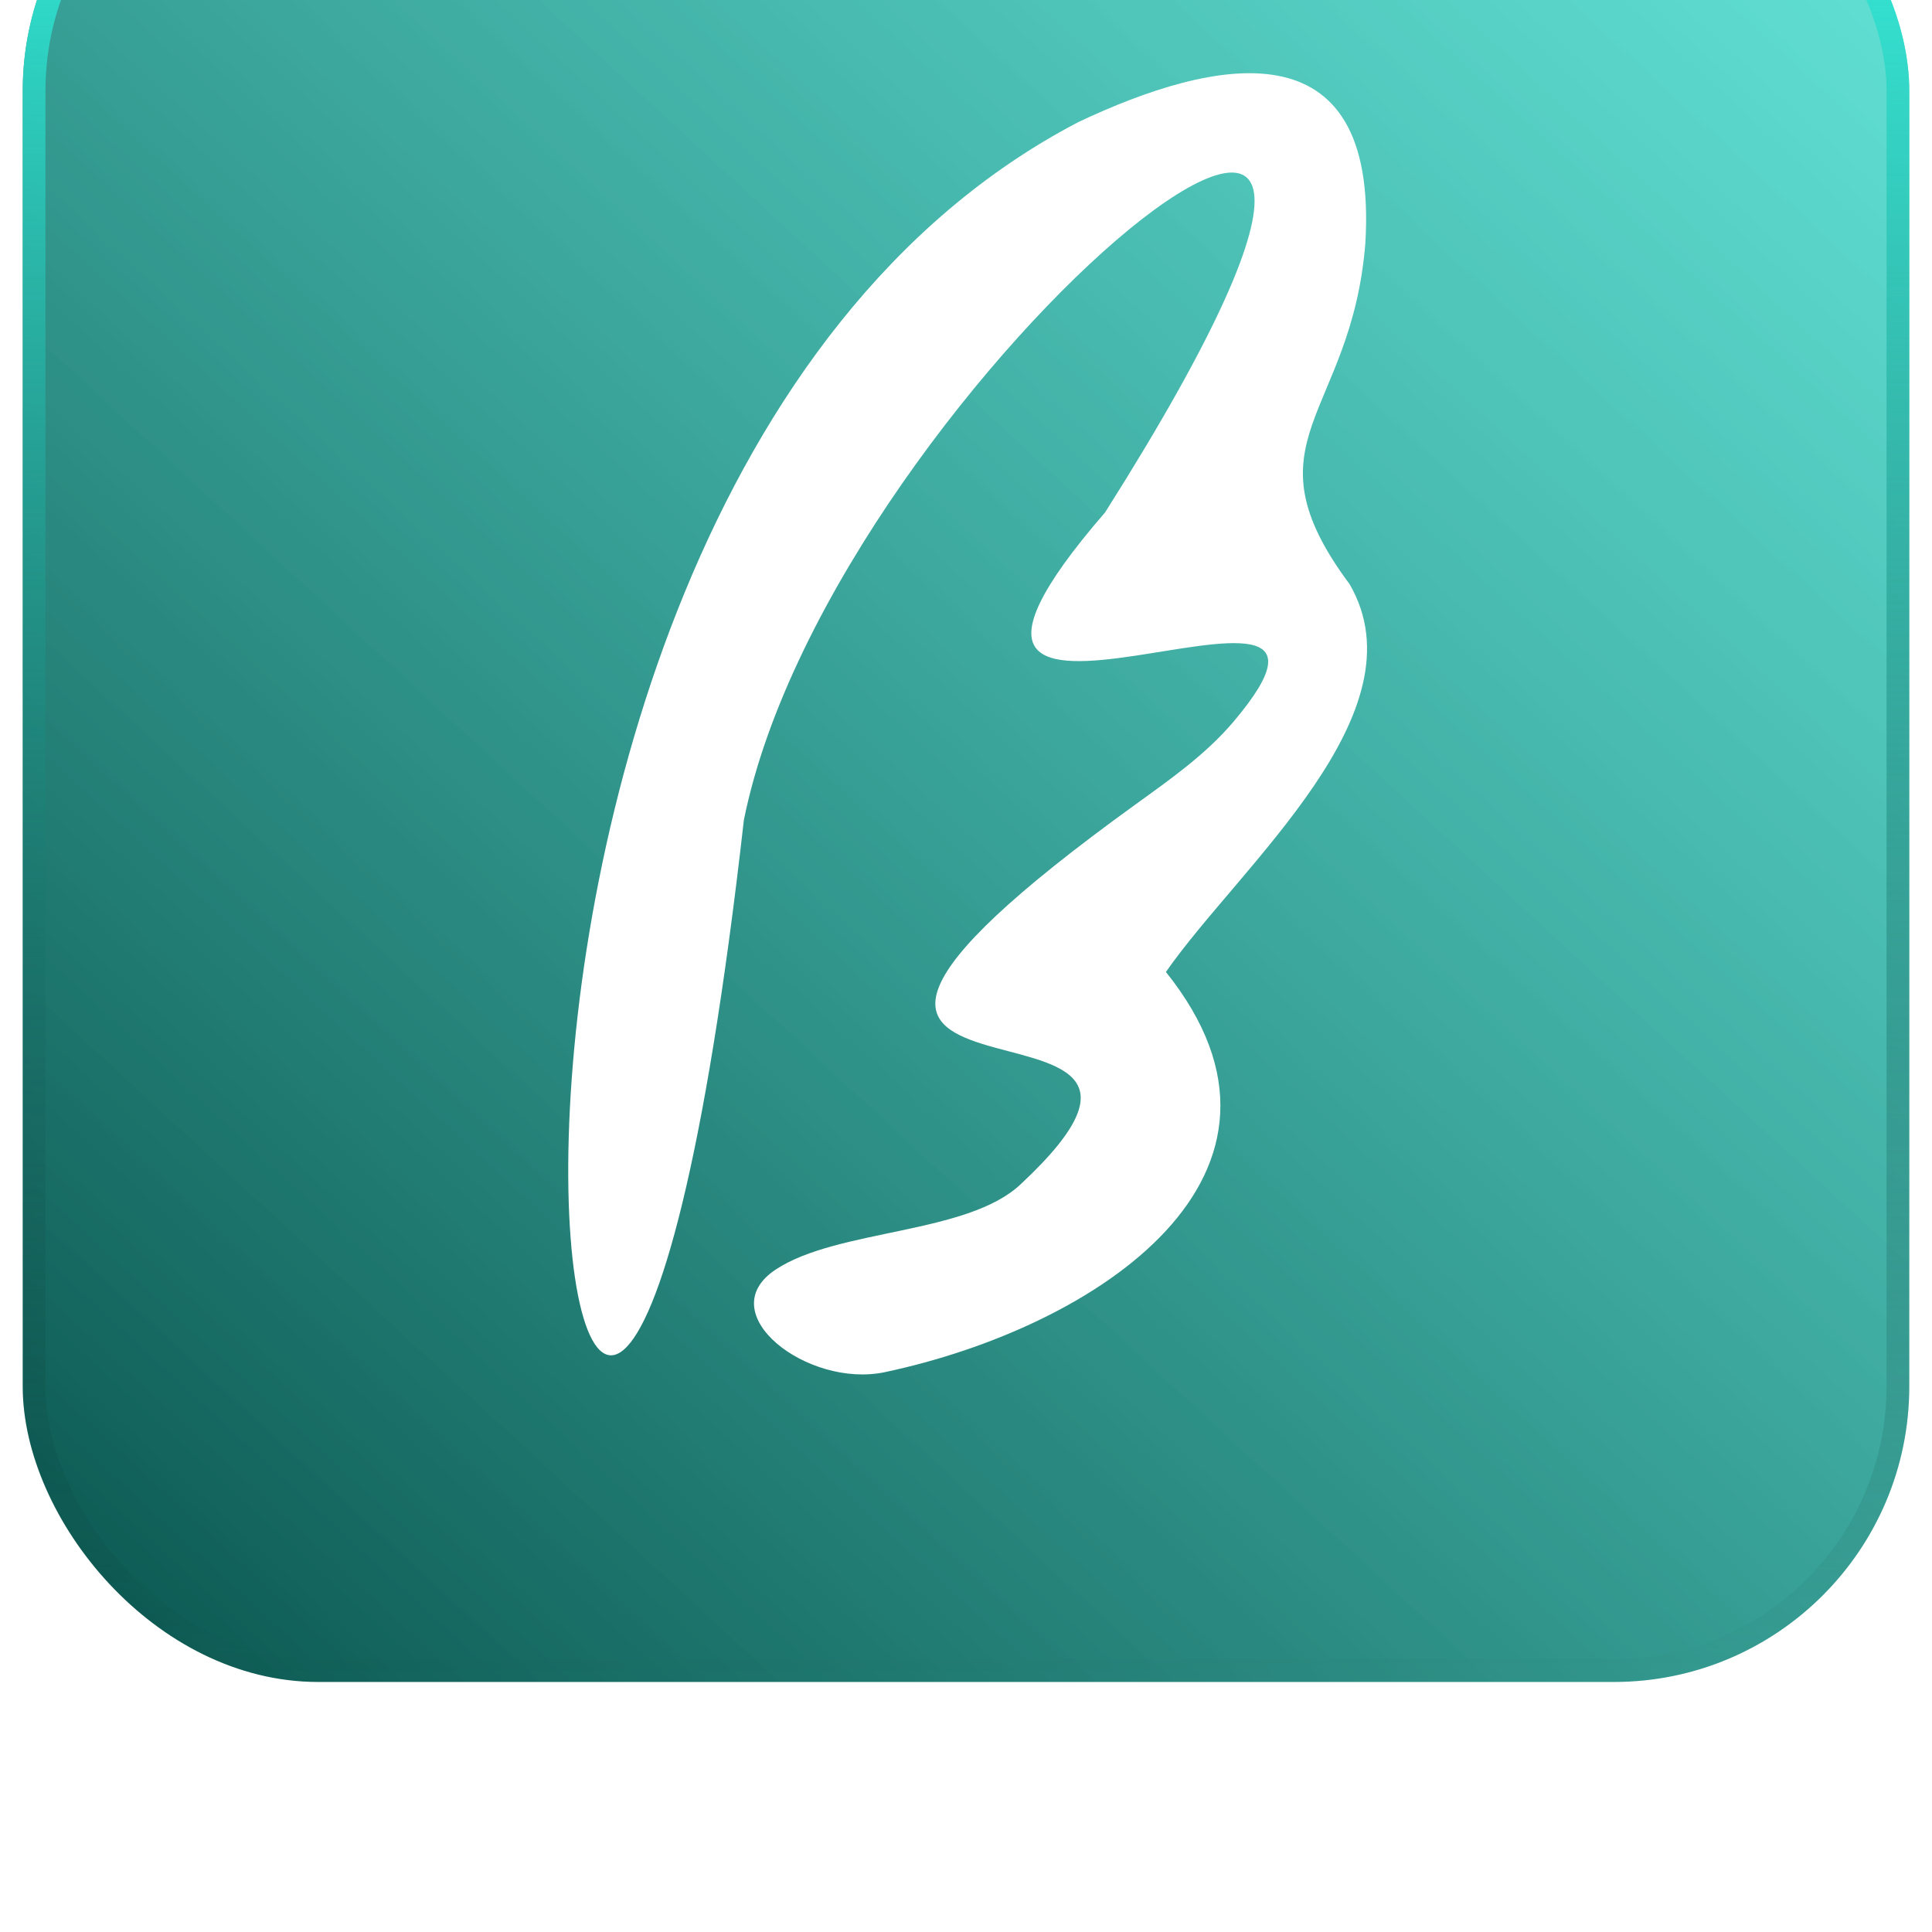 <svg width="34" height="34" viewBox="0 0 34 34" fill="none" xmlns="http://www.w3.org/2000/svg">
    <g filter="url(#filter0_i_3624_341)">
        <rect x="0.4" width="33.2" height="33.2" rx="5.2" fill="white" />
        <rect x="0.4" width="33.2" height="33.2" rx="5.2" fill="url(#paint0_linear_3624_341)" />
        <rect x="0.4" width="33.2" height="33.2" rx="5.2" fill="url(#paint1_linear_3624_341)" />
        <rect x="0.6" y="0.2" width="32.8" height="32.8" rx="5"
            stroke="url(#paint2_linear_3624_341)" stroke-width="0.4" />
        <path
            d="M15.57 27.748C14.211 28.035 12.493 26.709 13.651 25.942C14.737 25.223 17.035 25.327 17.967 24.436C22.334 20.361 11.113 24.164 19.98 17.759C20.59 17.318 21.217 16.879 21.704 16.305C24.844 12.601 14.672 18.137 19.448 12.617C27.493 -0.089 14.664 10.225 13.091 18.031C10.342 42.362 5.656 12.686 18.984 5.745C21.358 4.625 24.264 3.985 24.028 7.881C23.783 10.942 21.864 11.345 23.751 13.881C25.064 16.145 21.819 18.837 20.518 20.705C23.37 24.263 19.306 26.957 15.57 27.748Z"
            fill="white" />
    </g>
    <defs>
        <filter id="filter0_i_3624_341" x="0.4" y="-3.6" width="33.2" height="36.8"
            filterUnits="userSpaceOnUse" color-interpolation-filters="sRGB">
            <feFlood flood-opacity="0" result="BackgroundImageFix" />
            <feBlend mode="normal" in="SourceGraphic" in2="BackgroundImageFix" result="shape" />
            <feColorMatrix in="SourceAlpha" type="matrix"
                values="0 0 0 0 0 0 0 0 0 0 0 0 0 0 0 0 0 0 127 0" result="hardAlpha" />
            <feOffset dy="-3.6" />
            <feGaussianBlur stdDeviation="4.14" />
            <feComposite in2="hardAlpha" operator="arithmetic" k2="-1" k3="1" />
            <feColorMatrix type="matrix"
                values="0 0 0 0 0.279 0 0 0 0 0.592 0 0 0 0 0.562 0 0 0 1 0" />
            <feBlend mode="normal" in2="shape" result="effect1_innerShadow_3624_341" />
        </filter>
        <linearGradient id="paint0_linear_3624_341" x1="32.6" y1="0.6" x2="1.6" y2="34.2"
            gradientUnits="userSpaceOnUse">
            <stop stop-color="white" stop-opacity="0.81" />
            <stop offset="1" stop-color="white" />
        </linearGradient>
        <linearGradient id="paint1_linear_3624_341" x1="32.6" y1="0.6" x2="1.6" y2="34.2"
            gradientUnits="userSpaceOnUse">
            <stop stop-color="#3FDCCD" stop-opacity="0.81" />
            <stop offset="1" stop-color="#09544D" />
        </linearGradient>
        <linearGradient id="paint2_linear_3624_341" x1="17" y1="0" x2="17" y2="33.2"
            gradientUnits="userSpaceOnUse">
            <stop stop-color="#33F7E4" />
            <stop offset="1" stop-color="#051D1B" stop-opacity="0" />
        </linearGradient>
    </defs>
</svg>